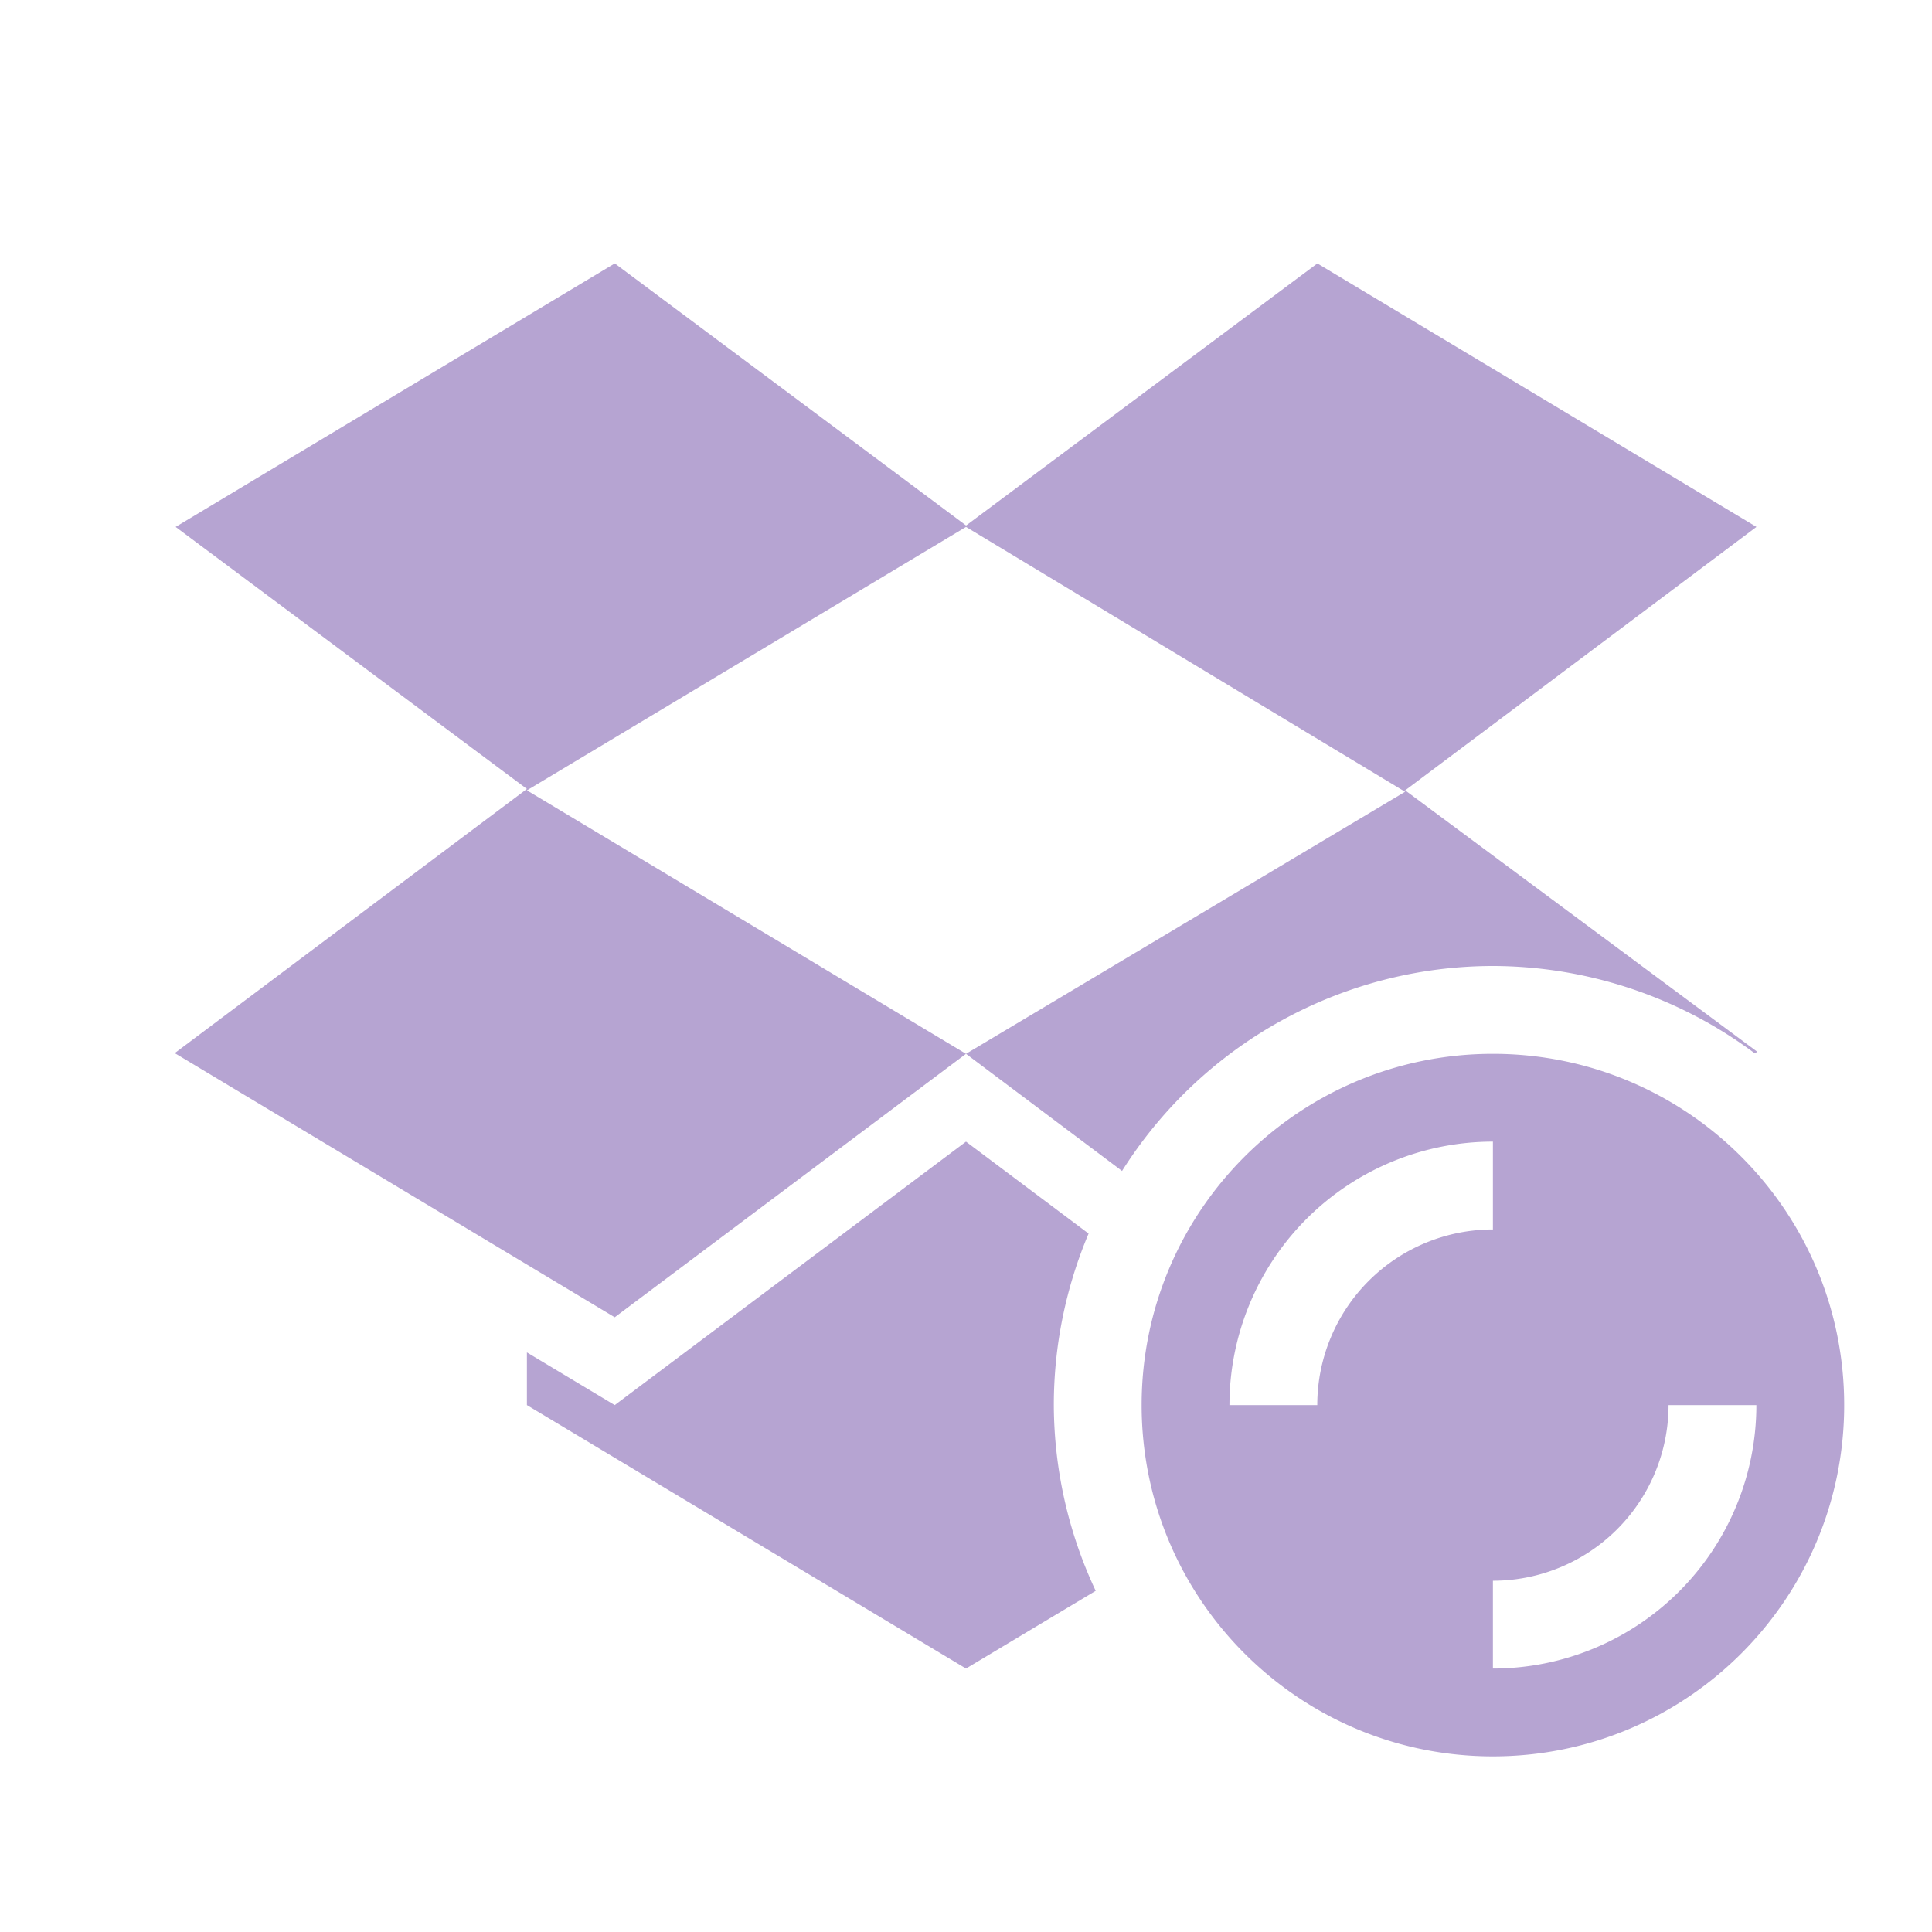 <svg xmlns="http://www.w3.org/2000/svg" width="22" height="22" version="1.1">
 <defs>
  <style id="current-color-scheme" type="text/css">
   .ColorScheme-Text { color:#B6A4D2; } .ColorScheme-Highlight { color:#D3B2CB; }
  </style>
 </defs>
 <path style="fill:currentColor" class="ColorScheme-Text" d="m7 3-5 3 4 2.984-4.01 3.008 5.01 3.008 4-3-5-3 5-3 5 3.016-5 2.984 1.777 1.334c0.915-1.451 2.508-2.332 4.223-2.334 1.075 0.003 2.12 0.351 2.981 0.994l0.03-0.017-4.01-2.977 4-3-5-3-4 2.984-4-2.984zm10 9c-2.209 0-4 1.791-4 4s1.791 4 4 4 4-1.791 4-4-1.791-4-4-4zm-6 1-4 3-1-0.6v0.6l5 3 1.477-0.885c-0.312-0.662-0.474-1.384-0.477-2.115-0-0.671 0.135-1.335 0.396-1.953l-1.4-1.05zm6 0v1a2 2 0 0 0 -2 2h-1a3 3 0 0 1 3 -3zm2 3h1a3 3 0 0 1 -3 3v-1a2 2 0 0 0 2 -2z"/>
</svg>
